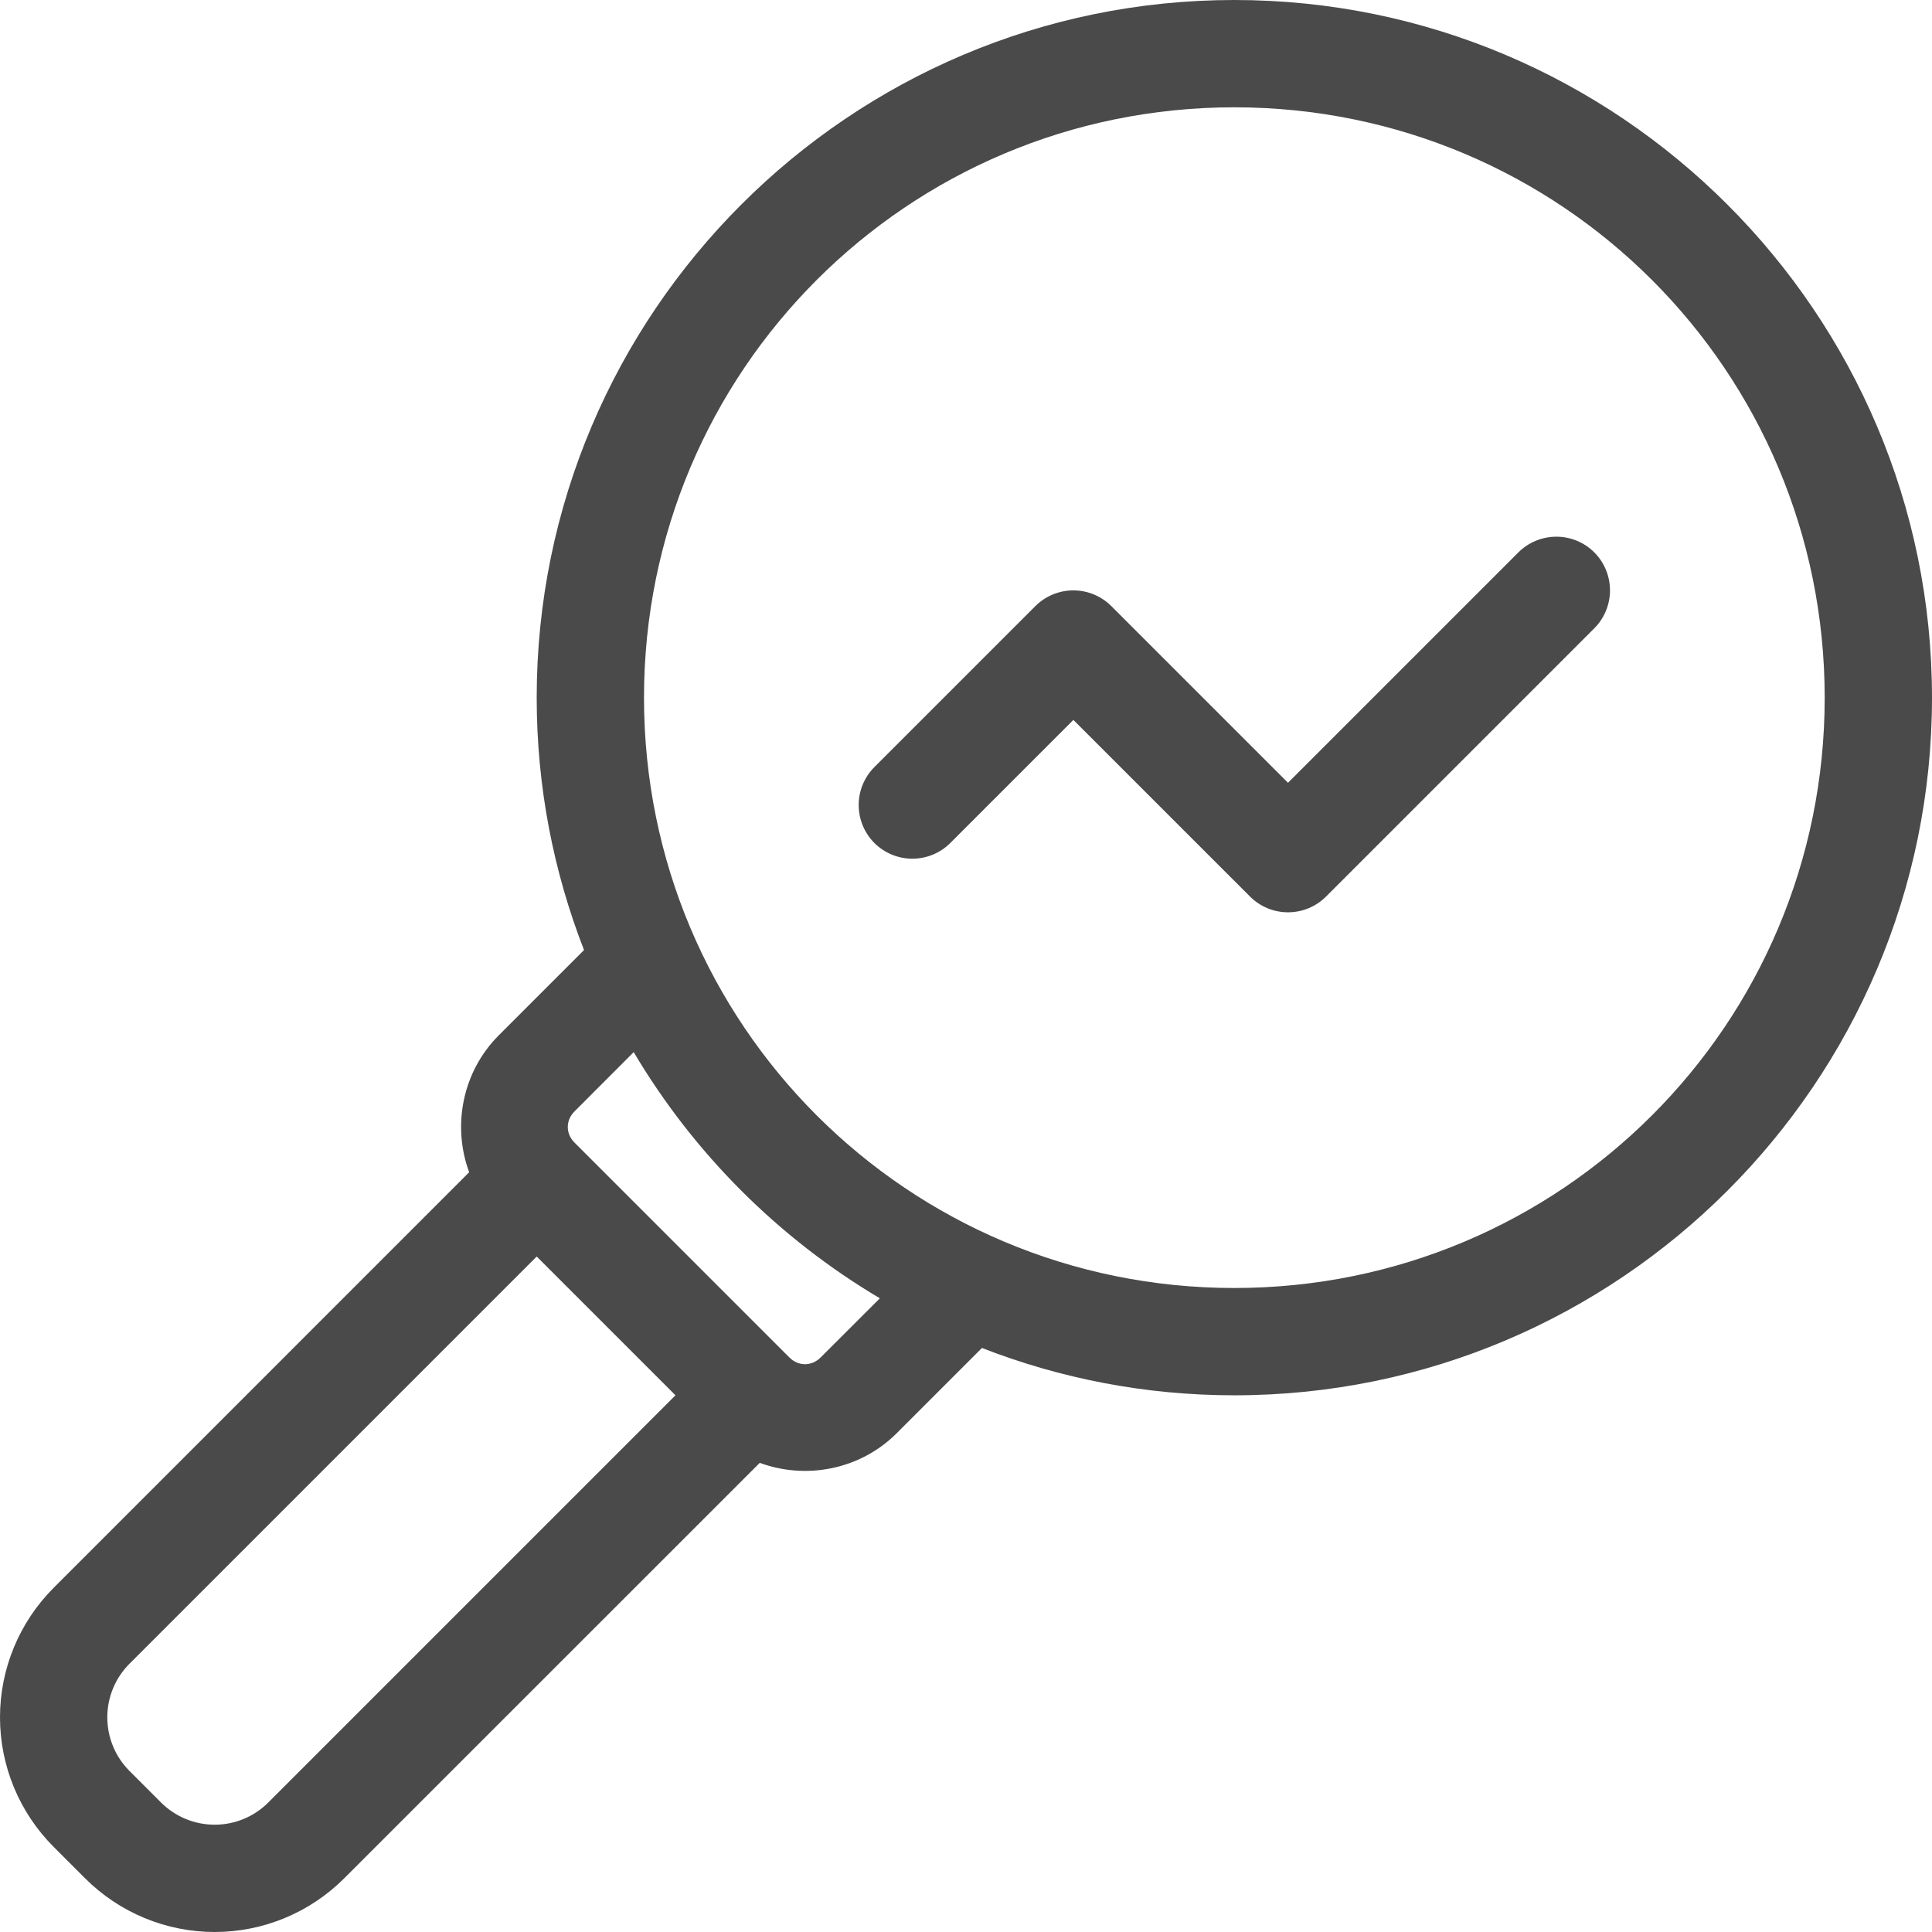 <svg width="24" height="24" viewBox="0 0 24 24" fill="none" xmlns="http://www.w3.org/2000/svg">
<path d="M15.333 0C10.555 0 6.667 3.888 6.667 8.667C6.667 9.772 6.876 10.829 7.255 11.802L6.195 12.862C5.74 13.318 5.617 13.99 5.828 14.562L0.667 19.724C0.24 20.151 0 20.73 0 21.333C0 21.937 0.24 22.516 0.667 22.943L1.057 23.333C1.484 23.76 2.063 24 2.667 24C3.27 24 3.849 23.76 4.276 23.333L9.438 18.172C10.01 18.383 10.682 18.26 11.138 17.805L12.198 16.745C13.171 17.124 14.228 17.333 15.333 17.333C20.112 17.333 24 13.445 24 8.667C24 3.888 20.112 0 15.333 0ZM15.333 1.333C19.391 1.333 22.667 4.609 22.667 8.667C22.667 12.725 19.391 16 15.333 16C11.275 16 8 12.725 8 8.667C8 4.609 11.275 1.333 15.333 1.333ZM7.872 13.07C8.618 14.328 9.672 15.382 10.93 16.128L10.195 16.862C10.082 16.975 9.918 16.975 9.805 16.862L7.138 14.195C7.025 14.082 7.025 13.918 7.138 13.805L7.872 13.07ZM6.667 15.609L8.391 17.333L3.333 22.391C3.156 22.568 2.917 22.667 2.667 22.667C2.416 22.667 2.177 22.568 2 22.391L1.609 22C1.432 21.823 1.333 21.584 1.333 21.333C1.333 21.083 1.432 20.844 1.609 20.667L6.667 15.609Z" fill="#4A4A4A"/>
<path d="M18.862 6.862L16 9.724L13.805 7.529C13.68 7.404 13.51 7.334 13.334 7.334C13.157 7.334 12.987 7.404 12.862 7.529L10.862 9.529C10.737 9.654 10.667 9.823 10.667 10C10.667 10.177 10.737 10.347 10.862 10.472C10.987 10.597 11.157 10.667 11.334 10.667C11.51 10.667 11.68 10.597 11.805 10.472L13.334 8.943L15.529 11.138C15.654 11.263 15.823 11.333 16 11.333C16.177 11.333 16.347 11.263 16.472 11.138L19.805 7.805C19.93 7.68 20 7.51 20 7.334C20 7.157 19.93 6.987 19.805 6.862C19.68 6.737 19.51 6.667 19.334 6.667C19.157 6.667 18.987 6.737 18.862 6.862Z" fill="#4A4A4A"/>
</svg>
